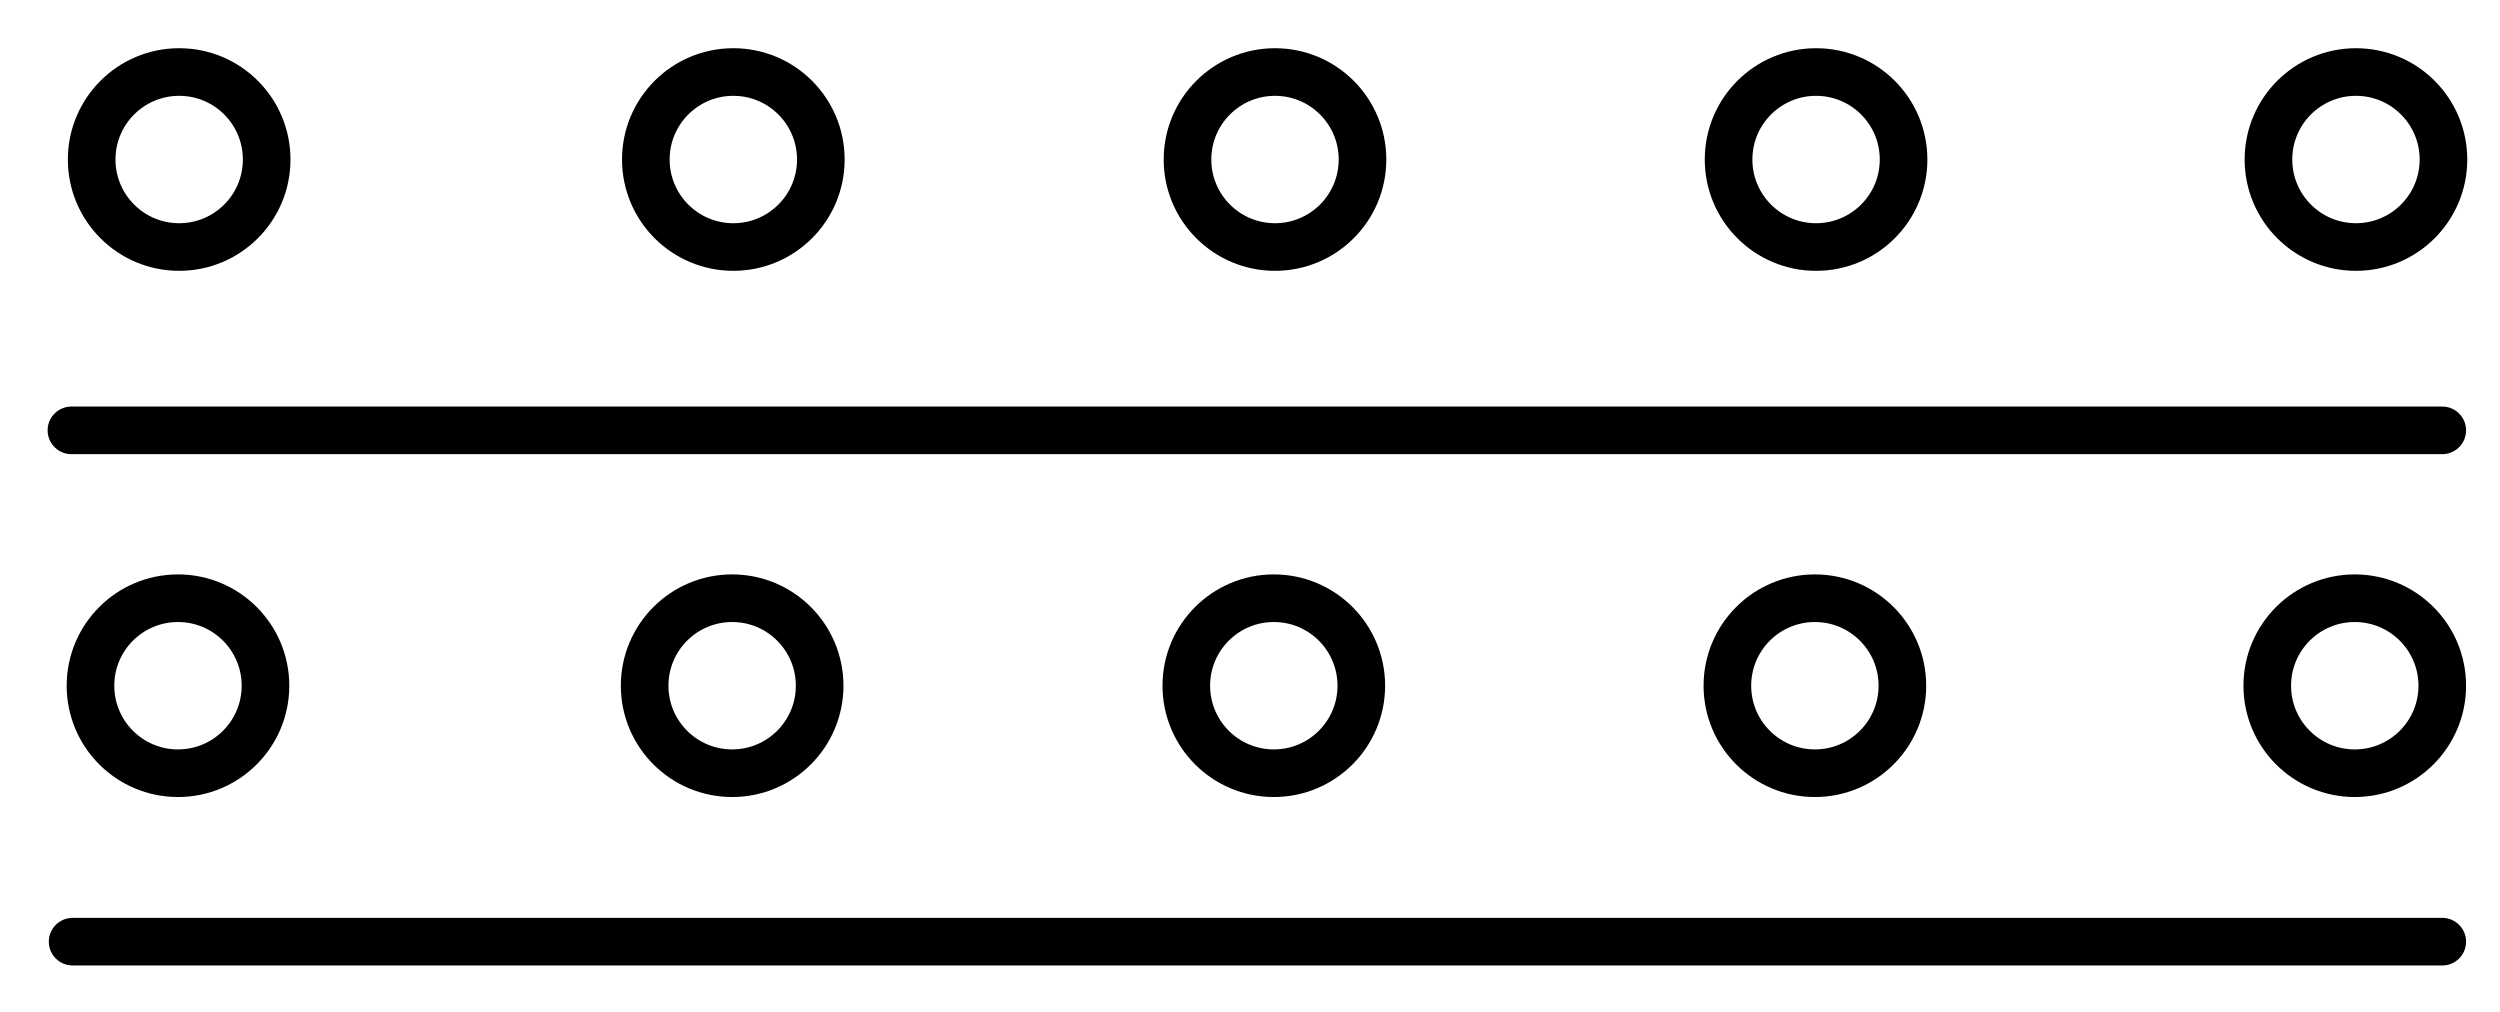<svg width="42" height="17" viewBox="0 0 42 17" fill="none" xmlns="http://www.w3.org/2000/svg">
<g clip-path="url(#clip0_406_841)">
<path d="M1.22 15.82H41.03" stroke="black" stroke-width="0.8" stroke-linecap="round"/>
<path d="M2.99 12.99C3.802 12.99 4.46 12.332 4.46 11.52C4.46 10.708 3.802 10.05 2.99 10.05C2.178 10.05 1.52 10.708 1.52 11.52C1.52 12.332 2.178 12.99 2.99 12.99Z" stroke="black" stroke-width="0.8" stroke-linecap="round"/>
<path d="M12.3 12.99C13.112 12.99 13.77 12.332 13.77 11.52C13.77 10.708 13.112 10.05 12.3 10.05C11.488 10.05 10.83 10.708 10.83 11.52C10.83 12.332 11.488 12.99 12.3 12.99Z" stroke="black" stroke-width="0.8" stroke-linecap="round"/>
<path d="M21.4 12.99C22.212 12.99 22.87 12.332 22.87 11.52C22.87 10.708 22.212 10.05 21.4 10.05C20.588 10.05 19.93 10.708 19.93 11.52C19.93 12.332 20.588 12.99 21.4 12.99Z" stroke="black" stroke-width="0.8" stroke-linecap="round"/>
<path d="M30.49 12.99C31.302 12.99 31.96 12.332 31.96 11.52C31.96 10.708 31.302 10.05 30.49 10.05C29.678 10.05 29.02 10.708 29.02 11.52C29.02 12.332 29.678 12.99 30.49 12.99Z" stroke="black" stroke-width="0.8" stroke-linecap="round"/>
<path d="M39.56 12.99C40.372 12.99 41.03 12.332 41.03 11.52C41.03 10.708 40.372 10.05 39.56 10.05C38.748 10.05 38.09 10.708 38.09 11.52C38.09 12.332 38.748 12.99 39.56 12.99Z" stroke="black" stroke-width="0.8" stroke-linecap="round"/>
<path d="M1.2 7.23H41.03" stroke="black" stroke-width="0.8" stroke-linecap="round"/>
<path d="M3.01 4.15C3.822 4.15 4.48 3.492 4.48 2.68C4.48 1.868 3.822 1.21 3.01 1.21C2.198 1.21 1.54 1.868 1.54 2.68C1.54 3.492 2.198 4.15 3.01 4.15Z" stroke="black" stroke-width="0.8" stroke-linecap="round"/>
<path d="M12.32 4.15C13.132 4.15 13.79 3.492 13.79 2.68C13.79 1.868 13.132 1.21 12.32 1.21C11.508 1.21 10.85 1.868 10.85 2.68C10.85 3.492 11.508 4.15 12.32 4.15Z" stroke="black" stroke-width="0.8" stroke-linecap="round"/>
<path d="M21.42 4.15C22.232 4.15 22.89 3.492 22.89 2.68C22.89 1.868 22.232 1.21 21.42 1.21C20.608 1.21 19.95 1.868 19.95 2.68C19.95 3.492 20.608 4.15 21.42 4.15Z" stroke="black" stroke-width="0.8" stroke-linecap="round"/>
<path d="M30.51 4.15C31.322 4.15 31.98 3.492 31.98 2.68C31.98 1.868 31.322 1.21 30.51 1.21C29.698 1.21 29.04 1.868 29.04 2.68C29.04 3.492 29.698 4.15 30.51 4.15Z" stroke="black" stroke-width="0.8" stroke-linecap="round"/>
<path d="M39.58 4.15C40.392 4.15 41.05 3.492 41.05 2.68C41.05 1.868 40.392 1.21 39.58 1.21C38.768 1.21 38.11 1.868 38.11 2.68C38.11 3.492 38.768 4.15 39.58 4.15Z" stroke="black" stroke-width="0.8" stroke-linecap="round"/>
</g>
<defs>
<clipPath id="clip0_406_841">
<rect width="42" height="17" fill="white"/>
</clipPath>
</defs>
</svg>

